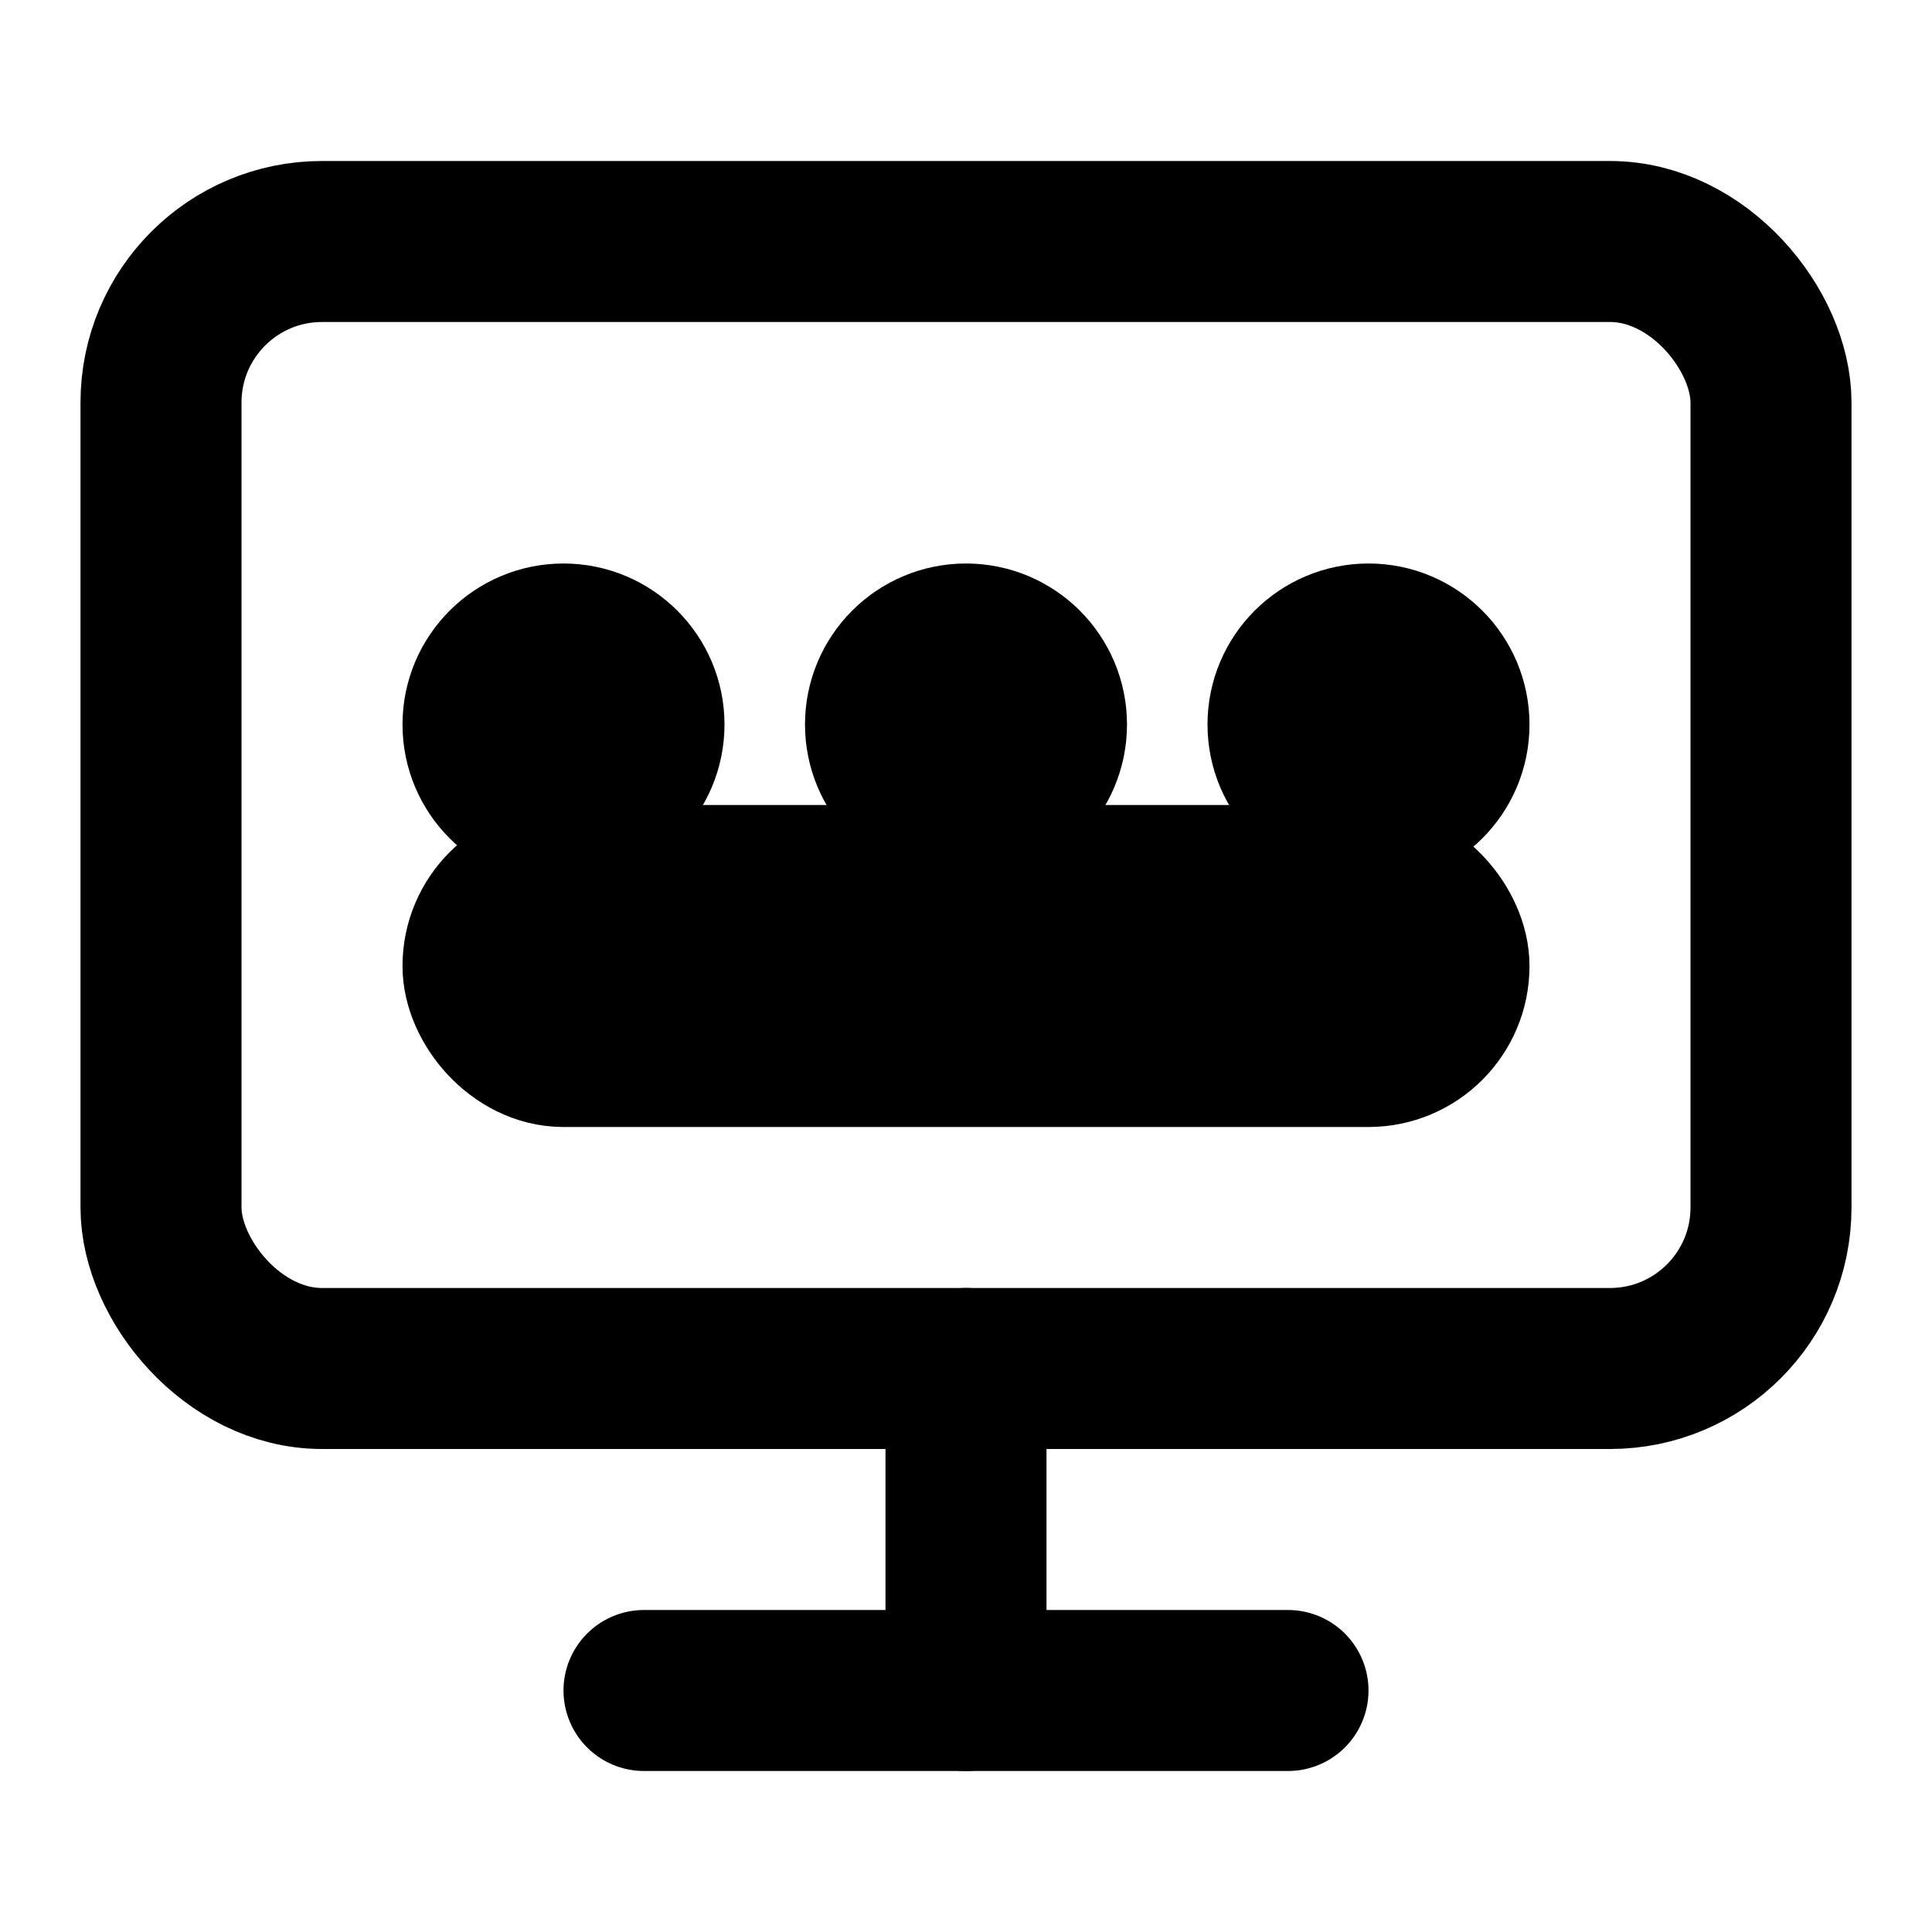 <svg xmlns="http://www.w3.org/2000/svg" width="48" height="48" viewBox="0 0 24 24" fill="none" stroke="currentColor" stroke-width="2" stroke-linecap="round" stroke-linejoin="round">
  <rect x="2" y="3" width="20" height="14" rx="2" ry="2"/>
  <line x1="8" y1="21" x2="16" y2="21"/>
  <line x1="12" y1="17" x2="12" y2="21"/>
  <circle cx="7" cy="9" r="1"/>
  <circle cx="12" cy="9" r="1"/>
  <circle cx="17" cy="9" r="1"/>
  <rect x="6" y="11" width="12" height="2" rx="1"/>
</svg>
